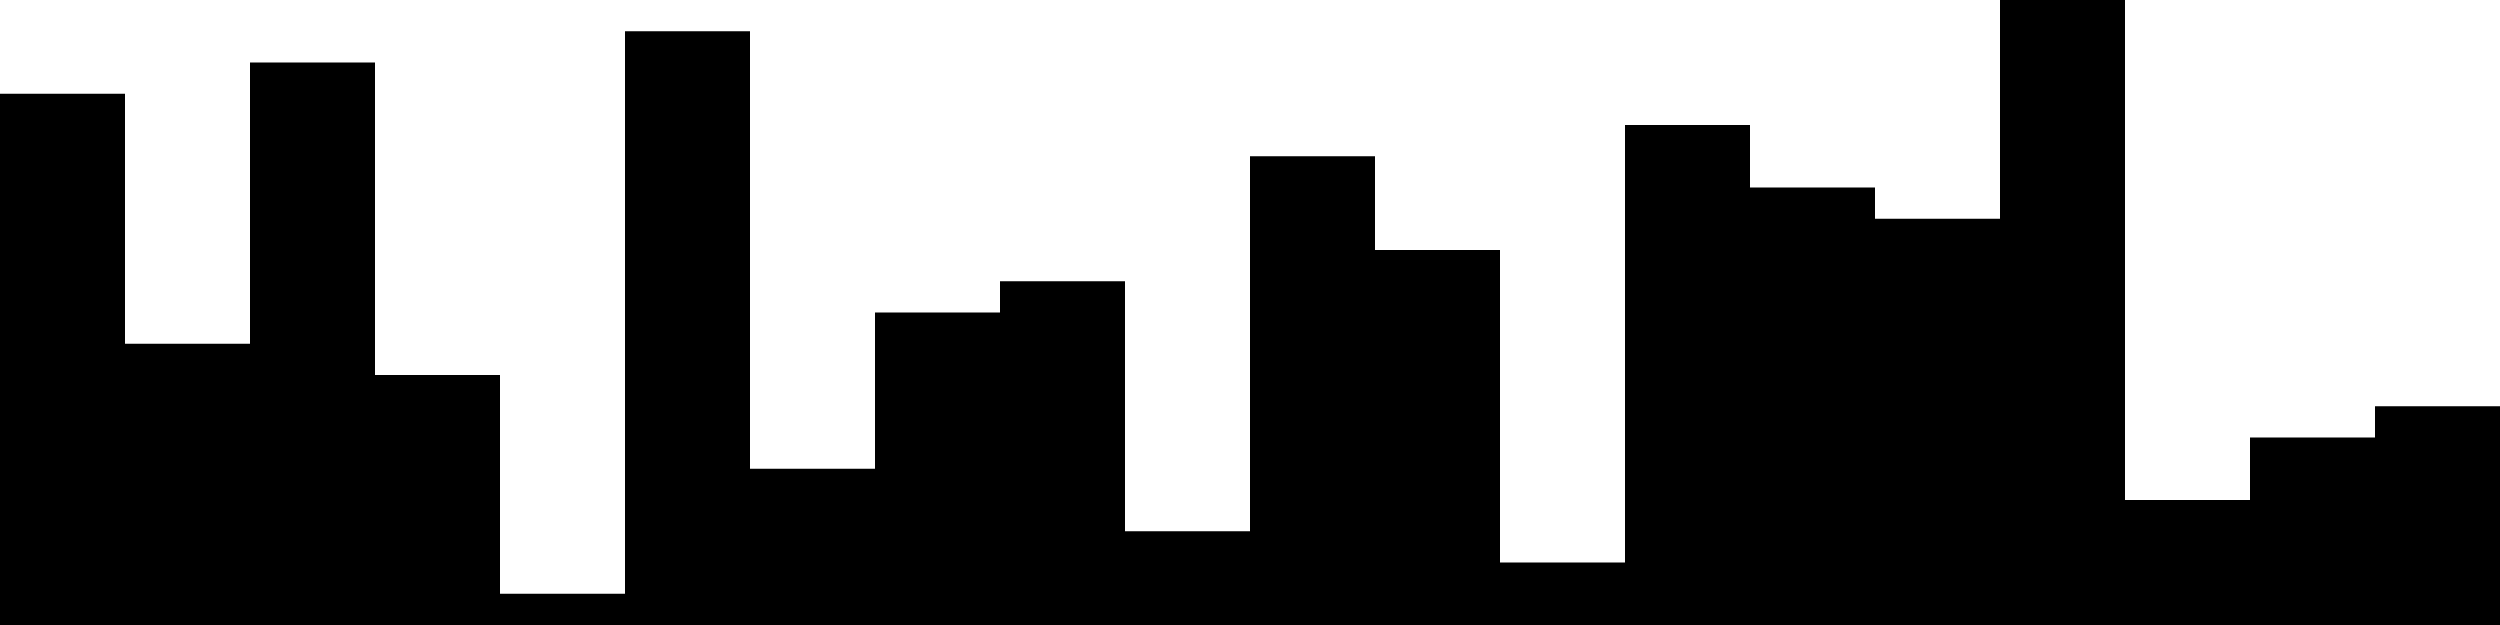 
<svg xmlns="http://www.w3.org/2000/svg" width="800" height="200">
<style>
rect {
    fill: black;
}
@media (prefers-color-scheme: dark) {
    rect {
        fill: white;
    }
}
</style>
<rect width="40" height="170" x="0" y="30" />
<rect width="40" height="90" x="40" y="110" />
<rect width="40" height="180" x="80" y="20" />
<rect width="40" height="80" x="120" y="120" />
<rect width="40" height="10" x="160" y="190" />
<rect width="40" height="190" x="200" y="10" />
<rect width="40" height="50" x="240" y="150" />
<rect width="40" height="100" x="280" y="100" />
<rect width="40" height="110" x="320" y="90" />
<rect width="40" height="30" x="360" y="170" />
<rect width="40" height="150" x="400" y="50" />
<rect width="40" height="120" x="440" y="80" />
<rect width="40" height="20" x="480" y="180" />
<rect width="40" height="160" x="520" y="40" />
<rect width="40" height="140" x="560" y="60" />
<rect width="40" height="130" x="600" y="70" />
<rect width="40" height="200" x="640" y="0" />
<rect width="40" height="40" x="680" y="160" />
<rect width="40" height="60" x="720" y="140" />
<rect width="40" height="70" x="760" y="130" />
</svg>
